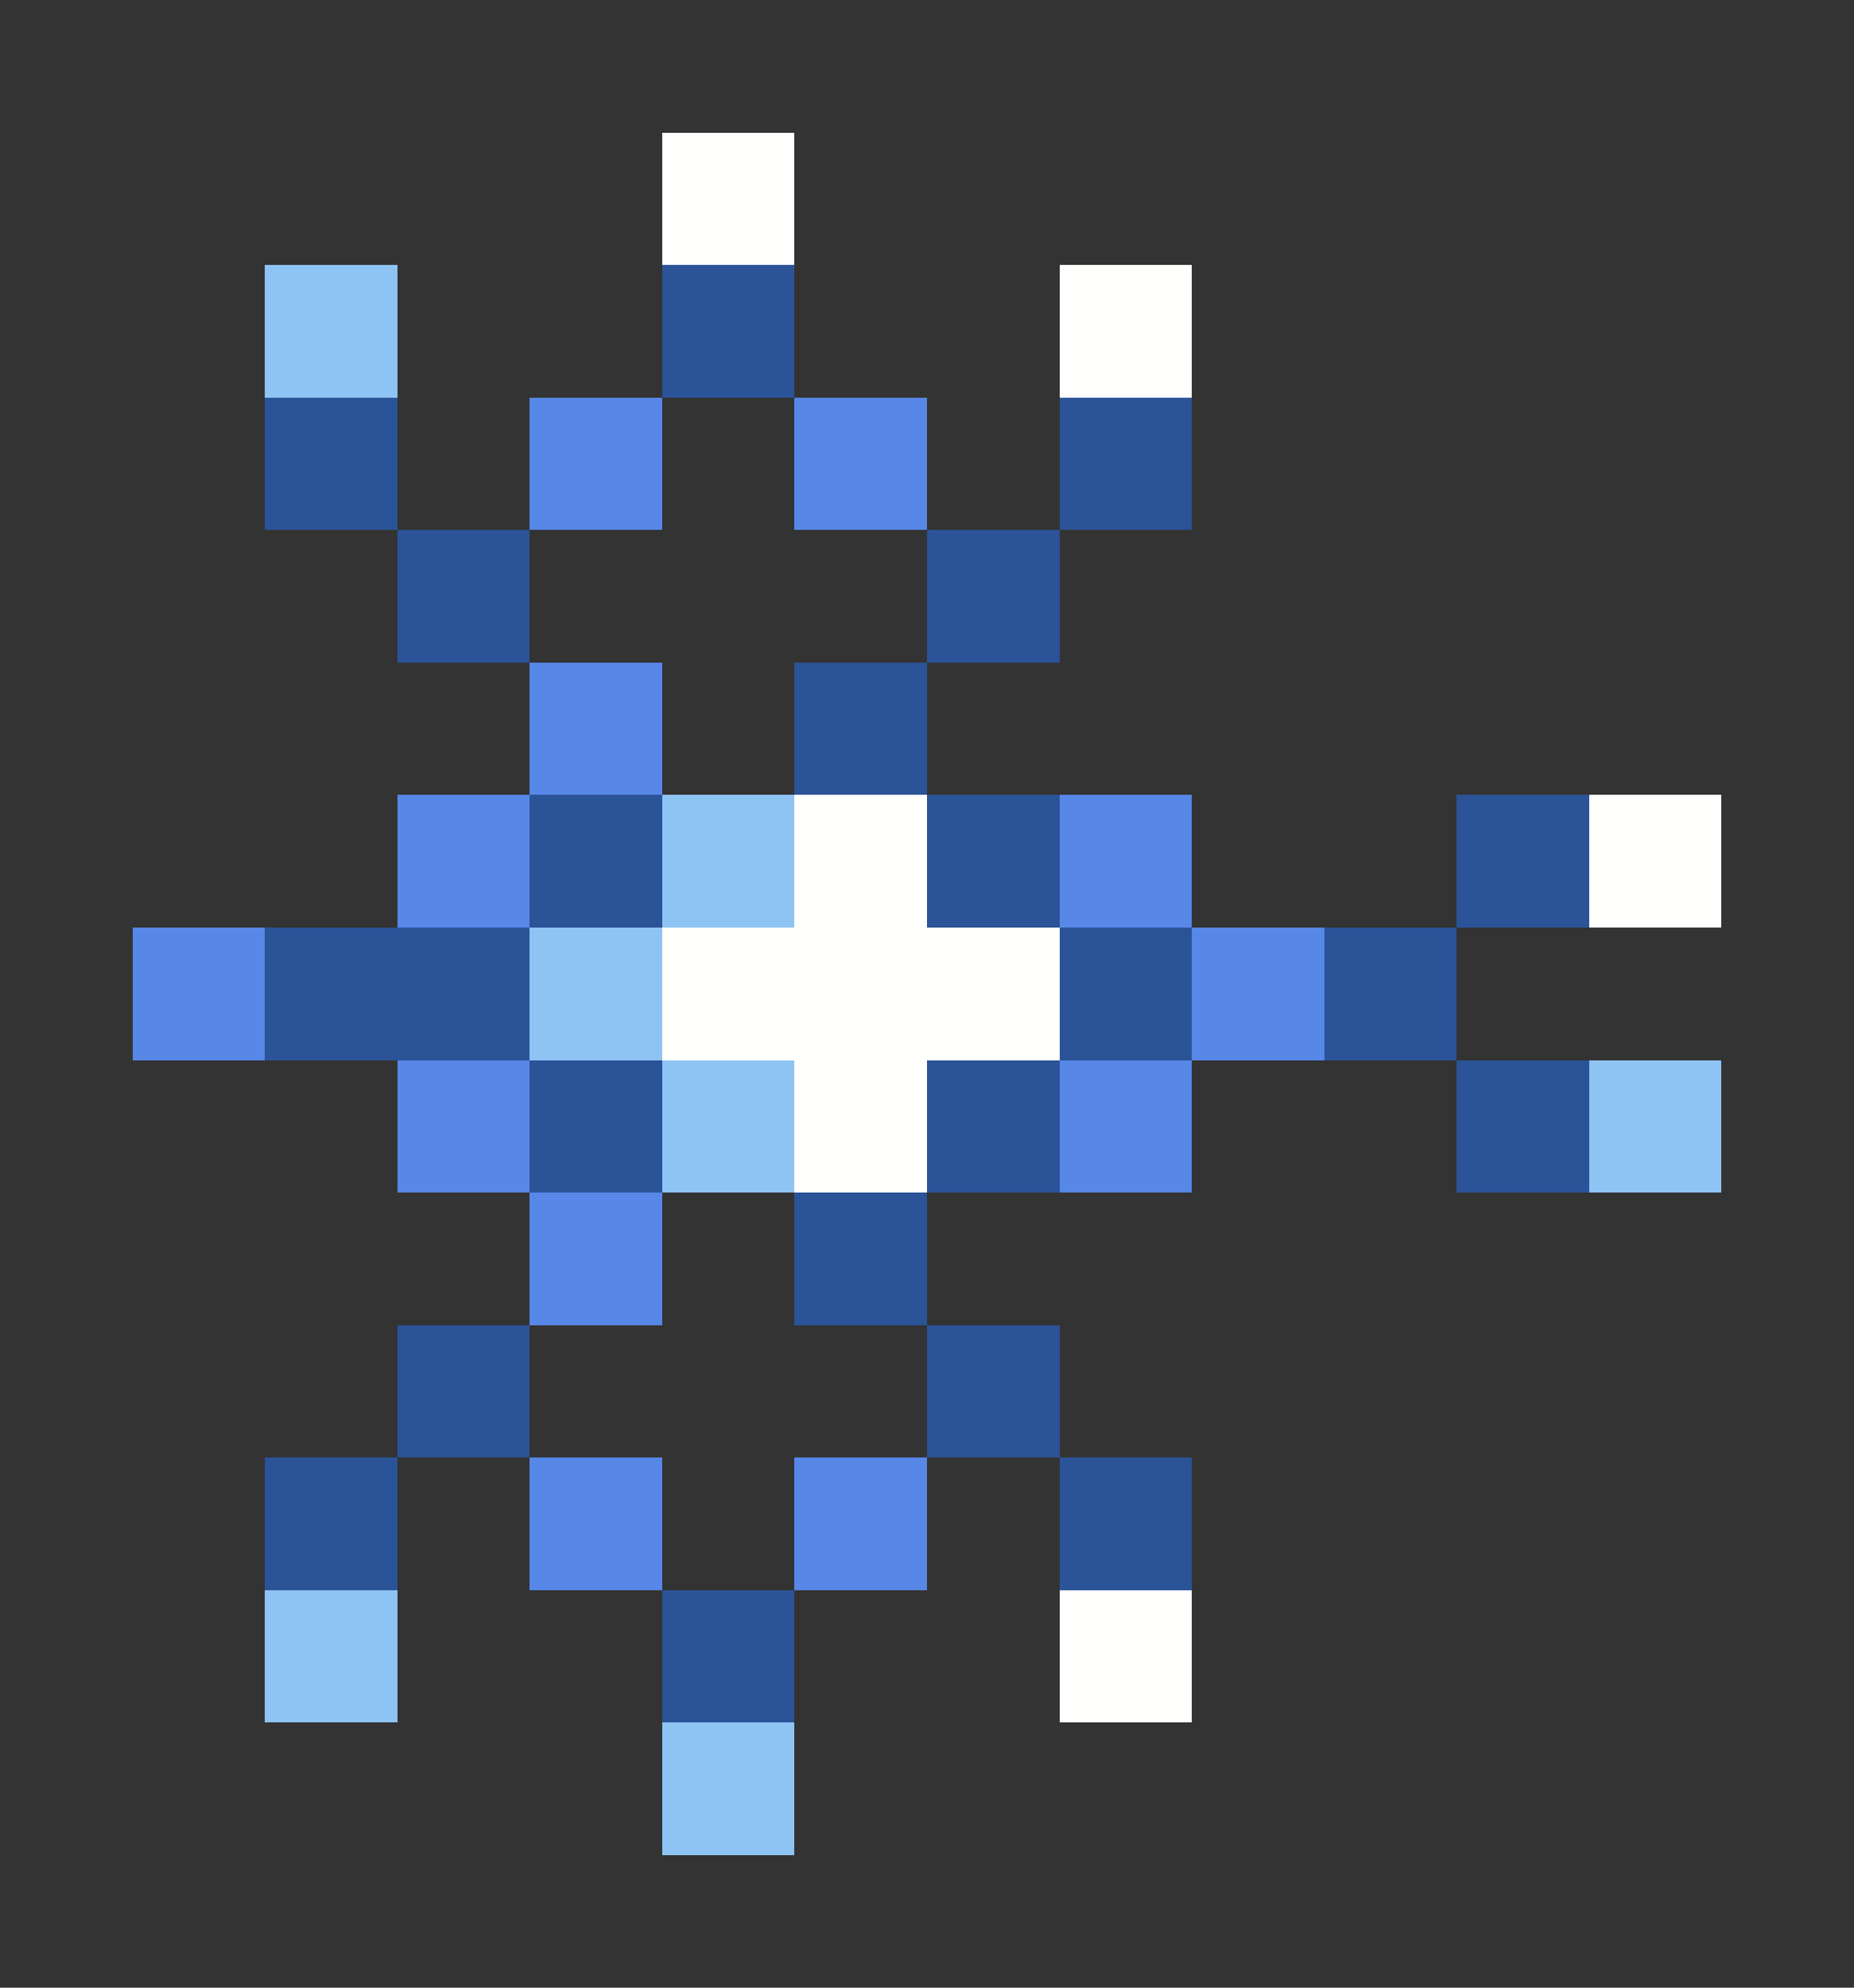 <svg xmlns="http://www.w3.org/2000/svg" shape-rendering="crispEdges" viewBox="0 -0.5 14 15">
    <rect x="0" y="-0.5" width="14" height="15" fill="#333333" stroke="none"/>
    <path stroke="#fffffe" d="M5 1h1m2 1h1M6 6h1m5 0h1M5 7h3M6 8h1m1 4h1"/>
    <path stroke="#8ec4f4" d="M2 2h1m2 4h1M4 7h1m0 1h1m6 0h1M2 12h1m2 1h1"/>
    <path stroke="#2b5397" d="M5 2h1M2 3h1m5 0h1M3 4h1m3 0h1M6 5h1M4 6h1m2 0h1m3 0h1M2 7h2m4 0h1m1 0h1M4 8h1m2 0h1m3 0h1M6 9h1m-4 1h1m3 0h1m-6 1h1m5 0h1m-4 1h1"/>
    <path stroke="#5787e7" d="M4 3h1m1 0h1M4 5h1M3 6h1m4 0h1M1 7h1m7 0h1M3 8h1m4 0h1M4 9h1m-1 2h1m1 0h1"/>
</svg>
